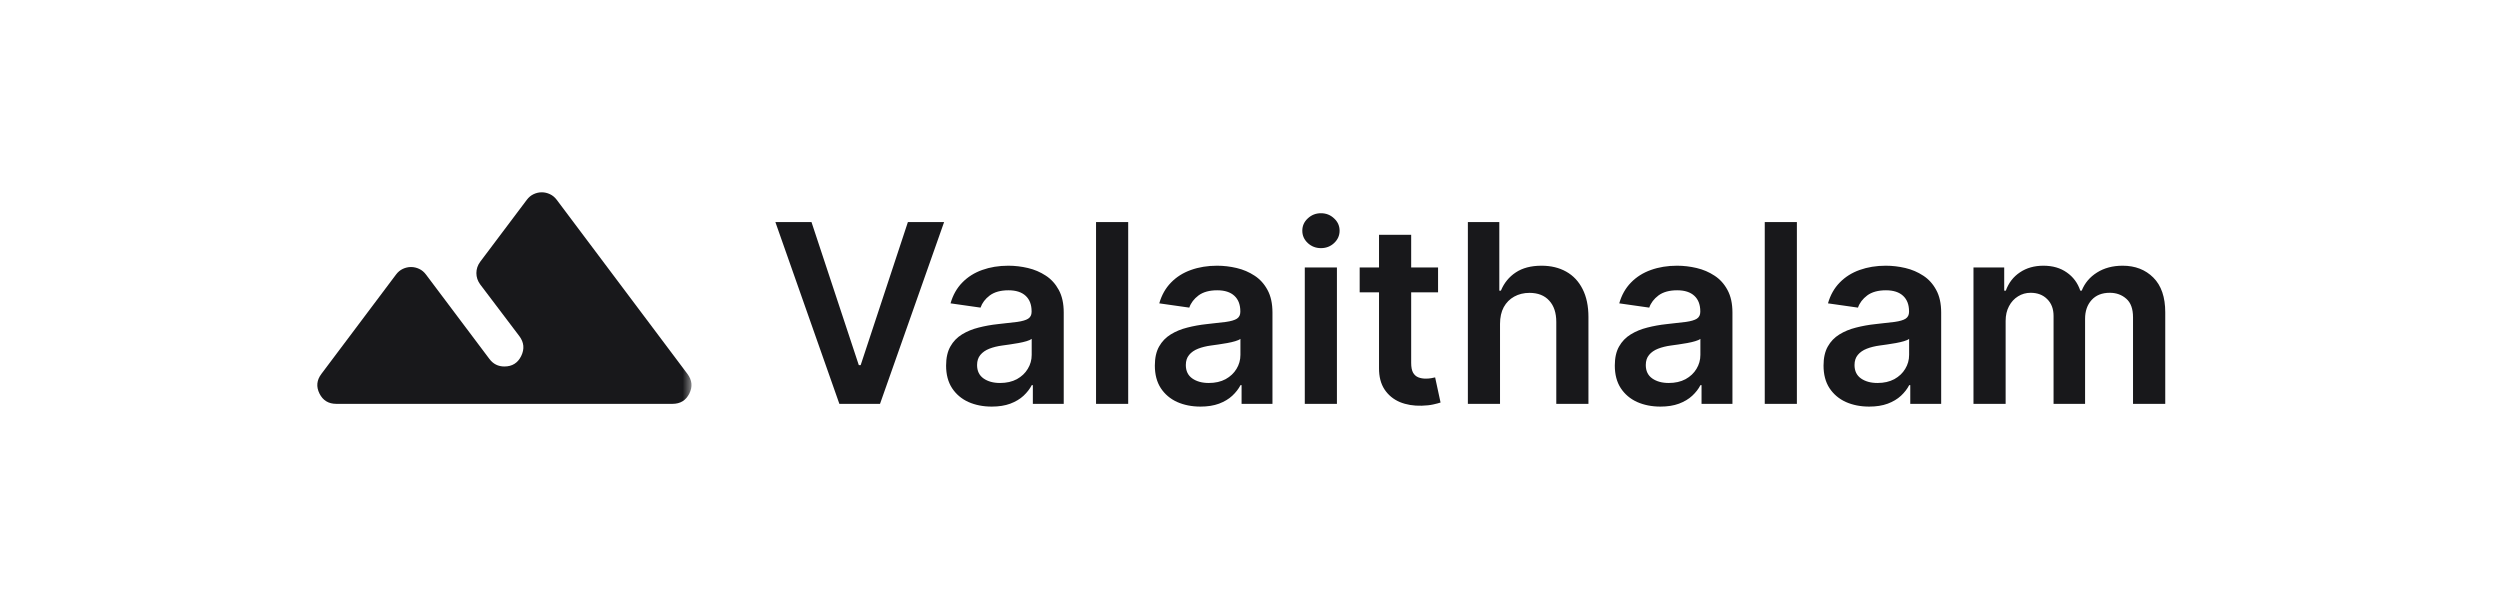 <svg width="130" height="32" viewBox="0 0 130 32" fill="none" xmlns="http://www.w3.org/2000/svg">
<mask id="mask0_38_779" style="mask-type:alpha" maskUnits="userSpaceOnUse" x="16" y="6" width="20" height="20">
<rect x="16" y="6" width="20" height="20" fill="#D9D9D9"/>
</mask>
<g mask="url(#mask0_38_779)">
<path d="M16.71 19.446L20.595 14.274C20.692 14.144 20.81 14.047 20.947 13.982C21.085 13.918 21.227 13.885 21.372 13.885C21.518 13.885 21.66 13.918 21.797 13.982C21.935 14.047 22.052 14.144 22.149 14.274L25.452 18.669C25.549 18.798 25.662 18.895 25.792 18.96C25.921 19.025 26.067 19.057 26.229 19.057C26.634 19.057 26.925 18.875 27.103 18.511C27.281 18.147 27.249 17.803 27.006 17.479L24.966 14.784C24.837 14.606 24.772 14.411 24.772 14.201C24.772 13.99 24.837 13.796 24.966 13.618L27.395 10.389C27.492 10.259 27.609 10.162 27.747 10.097C27.884 10.032 28.026 10 28.172 10C28.317 10 28.459 10.032 28.596 10.097C28.734 10.162 28.851 10.259 28.949 10.389L35.748 19.446C35.99 19.77 36.023 20.11 35.845 20.466C35.667 20.822 35.375 21 34.971 21H17.487C17.082 21 16.791 20.822 16.613 20.466C16.435 20.11 16.467 19.77 16.71 19.446Z" fill="#18181B"/>
</g>
<path d="M42.197 11.546L44.658 18.987H44.755L47.211 11.546H49.094L45.761 21H43.647L40.319 11.546H42.197ZM51.57 21.143C51.121 21.143 50.716 21.063 50.356 20.903C49.999 20.74 49.716 20.5 49.507 20.183C49.3 19.866 49.197 19.475 49.197 19.01C49.197 18.61 49.271 18.279 49.419 18.018C49.566 17.756 49.768 17.547 50.023 17.39C50.279 17.233 50.567 17.114 50.887 17.034C51.21 16.951 51.544 16.891 51.889 16.854C52.304 16.811 52.641 16.773 52.9 16.739C53.158 16.702 53.346 16.647 53.463 16.573C53.583 16.496 53.643 16.377 53.643 16.217V16.19C53.643 15.842 53.54 15.573 53.334 15.382C53.127 15.191 52.83 15.095 52.443 15.095C52.033 15.095 51.709 15.185 51.468 15.363C51.231 15.542 51.072 15.753 50.988 15.996L49.428 15.774C49.551 15.343 49.754 14.983 50.037 14.694C50.321 14.402 50.667 14.183 51.076 14.038C51.485 13.891 51.938 13.817 52.433 13.817C52.775 13.817 53.115 13.857 53.454 13.937C53.792 14.017 54.101 14.149 54.382 14.334C54.661 14.515 54.886 14.763 55.056 15.077C55.228 15.391 55.314 15.783 55.314 16.254V21H53.708V20.026H53.652C53.55 20.223 53.407 20.408 53.223 20.58C53.041 20.749 52.812 20.886 52.535 20.991C52.261 21.092 51.939 21.143 51.57 21.143ZM52.004 19.915C52.34 19.915 52.63 19.849 52.877 19.717C53.123 19.581 53.312 19.403 53.444 19.181C53.58 18.959 53.648 18.718 53.648 18.456V17.621C53.595 17.664 53.506 17.704 53.38 17.741C53.257 17.778 53.118 17.81 52.964 17.838C52.81 17.865 52.658 17.89 52.507 17.912C52.356 17.933 52.226 17.952 52.115 17.967C51.865 18.001 51.642 18.056 51.445 18.133C51.248 18.21 51.093 18.318 50.979 18.456C50.865 18.592 50.808 18.767 50.808 18.983C50.808 19.29 50.921 19.523 51.145 19.68C51.37 19.837 51.656 19.915 52.004 19.915ZM58.666 11.546V21H56.994V11.546H58.666ZM62.425 21.143C61.975 21.143 61.571 21.063 61.21 20.903C60.853 20.74 60.57 20.5 60.361 20.183C60.155 19.866 60.052 19.475 60.052 19.01C60.052 18.61 60.126 18.279 60.273 18.018C60.421 17.756 60.623 17.547 60.878 17.39C61.133 17.233 61.421 17.114 61.741 17.034C62.065 16.951 62.398 16.891 62.743 16.854C63.159 16.811 63.496 16.773 63.754 16.739C64.013 16.702 64.2 16.647 64.317 16.573C64.437 16.496 64.497 16.377 64.497 16.217V16.19C64.497 15.842 64.394 15.573 64.188 15.382C63.982 15.191 63.685 15.095 63.297 15.095C62.888 15.095 62.563 15.185 62.323 15.363C62.086 15.542 61.926 15.753 61.843 15.996L60.282 15.774C60.406 15.343 60.609 14.983 60.892 14.694C61.175 14.402 61.521 14.183 61.931 14.038C62.34 13.891 62.792 13.817 63.288 13.817C63.629 13.817 63.969 13.857 64.308 13.937C64.647 14.017 64.956 14.149 65.236 14.334C65.516 14.515 65.741 14.763 65.91 15.077C66.082 15.391 66.168 15.783 66.168 16.254V21H64.562V20.026H64.507C64.405 20.223 64.262 20.408 64.077 20.58C63.896 20.749 63.666 20.886 63.389 20.991C63.115 21.092 62.794 21.143 62.425 21.143ZM62.858 19.915C63.194 19.915 63.485 19.849 63.731 19.717C63.977 19.581 64.166 19.403 64.299 19.181C64.434 18.959 64.502 18.718 64.502 18.456V17.621C64.45 17.664 64.36 17.704 64.234 17.741C64.111 17.778 63.973 17.81 63.819 17.838C63.665 17.865 63.513 17.89 63.362 17.912C63.211 17.933 63.08 17.952 62.969 17.967C62.72 18.001 62.497 18.056 62.3 18.133C62.103 18.21 61.947 18.318 61.834 18.456C61.72 18.592 61.663 18.767 61.663 18.983C61.663 19.29 61.775 19.523 62 19.68C62.224 19.837 62.511 19.915 62.858 19.915ZM67.849 21V13.909H69.52V21H67.849ZM68.689 12.903C68.424 12.903 68.197 12.815 68.006 12.64C67.815 12.461 67.72 12.247 67.72 11.998C67.72 11.745 67.815 11.532 68.006 11.356C68.197 11.178 68.424 11.088 68.689 11.088C68.957 11.088 69.185 11.178 69.372 11.356C69.563 11.532 69.659 11.745 69.659 11.998C69.659 12.247 69.563 12.461 69.372 12.64C69.185 12.815 68.957 12.903 68.689 12.903ZM74.779 13.909V15.202H70.703V13.909H74.779ZM71.709 12.21H73.381V18.867C73.381 19.092 73.414 19.264 73.482 19.384C73.553 19.501 73.645 19.581 73.759 19.624C73.873 19.667 73.999 19.689 74.138 19.689C74.242 19.689 74.338 19.681 74.424 19.666C74.513 19.65 74.581 19.637 74.627 19.624L74.909 20.931C74.819 20.962 74.692 20.995 74.525 21.032C74.362 21.069 74.162 21.091 73.925 21.097C73.507 21.109 73.13 21.046 72.794 20.908C72.459 20.766 72.193 20.548 71.996 20.252C71.802 19.957 71.706 19.587 71.709 19.144V12.21ZM78.001 16.845V21H76.329V11.546H77.964V15.114H78.047C78.213 14.714 78.47 14.398 78.818 14.168C79.168 13.934 79.615 13.817 80.156 13.817C80.649 13.817 81.078 13.92 81.444 14.126C81.811 14.332 82.094 14.634 82.294 15.031C82.497 15.428 82.599 15.913 82.599 16.485V21H80.927V16.744C80.927 16.267 80.804 15.896 80.558 15.631C80.315 15.363 79.973 15.229 79.533 15.229C79.238 15.229 78.973 15.294 78.739 15.423C78.508 15.55 78.327 15.733 78.194 15.973C78.065 16.213 78.001 16.504 78.001 16.845ZM86.343 21.143C85.893 21.143 85.489 21.063 85.128 20.903C84.771 20.74 84.488 20.5 84.279 20.183C84.073 19.866 83.97 19.475 83.97 19.01C83.97 18.61 84.043 18.279 84.191 18.018C84.339 17.756 84.54 17.547 84.796 17.39C85.051 17.233 85.339 17.114 85.659 17.034C85.982 16.951 86.316 16.891 86.661 16.854C87.076 16.811 87.413 16.773 87.672 16.739C87.931 16.702 88.118 16.647 88.235 16.573C88.355 16.496 88.415 16.377 88.415 16.217V16.19C88.415 15.842 88.312 15.573 88.106 15.382C87.9 15.191 87.603 15.095 87.215 15.095C86.806 15.095 86.481 15.185 86.241 15.363C86.004 15.542 85.844 15.753 85.761 15.996L84.201 15.774C84.324 15.343 84.527 14.983 84.81 14.694C85.093 14.402 85.439 14.183 85.849 14.038C86.258 13.891 86.71 13.817 87.206 13.817C87.547 13.817 87.888 13.857 88.226 13.937C88.565 14.017 88.874 14.149 89.154 14.334C89.434 14.515 89.659 14.763 89.828 15.077C90 15.391 90.087 15.783 90.087 16.254V21H88.48V20.026H88.424C88.323 20.223 88.18 20.408 87.995 20.58C87.814 20.749 87.584 20.886 87.307 20.991C87.033 21.092 86.712 21.143 86.343 21.143ZM86.776 19.915C87.112 19.915 87.403 19.849 87.649 19.717C87.895 19.581 88.085 19.403 88.217 19.181C88.352 18.959 88.42 18.718 88.42 18.456V17.621C88.368 17.664 88.278 17.704 88.152 17.741C88.029 17.778 87.891 17.81 87.737 17.838C87.583 17.865 87.43 17.89 87.28 17.912C87.129 17.933 86.998 17.952 86.887 17.967C86.638 18.001 86.415 18.056 86.218 18.133C86.021 18.21 85.865 18.318 85.752 18.456C85.638 18.592 85.581 18.767 85.581 18.983C85.581 19.29 85.693 19.523 85.918 19.68C86.142 19.837 86.429 19.915 86.776 19.915ZM93.438 11.546V21H91.767V11.546H93.438ZM97.197 21.143C96.748 21.143 96.343 21.063 95.983 20.903C95.626 20.74 95.343 20.5 95.133 20.183C94.927 19.866 94.824 19.475 94.824 19.01C94.824 18.61 94.898 18.279 95.046 18.018C95.193 17.756 95.395 17.547 95.65 17.39C95.906 17.233 96.194 17.114 96.514 17.034C96.837 16.951 97.171 16.891 97.516 16.854C97.931 16.811 98.268 16.773 98.526 16.739C98.785 16.702 98.973 16.647 99.09 16.573C99.21 16.496 99.27 16.377 99.27 16.217V16.19C99.27 15.842 99.167 15.573 98.96 15.382C98.754 15.191 98.457 15.095 98.07 15.095C97.66 15.095 97.335 15.185 97.095 15.363C96.859 15.542 96.698 15.753 96.615 15.996L95.055 15.774C95.178 15.343 95.381 14.983 95.664 14.694C95.948 14.402 96.294 14.183 96.703 14.038C97.112 13.891 97.565 13.817 98.06 13.817C98.402 13.817 98.742 13.857 99.081 13.937C99.419 14.017 99.728 14.149 100.008 14.334C100.289 14.515 100.513 14.763 100.682 15.077C100.855 15.391 100.941 15.783 100.941 16.254V21H99.334V20.026H99.279C99.177 20.223 99.034 20.408 98.85 20.58C98.668 20.749 98.439 20.886 98.162 20.991C97.888 21.092 97.566 21.143 97.197 21.143ZM97.631 19.915C97.966 19.915 98.257 19.849 98.504 19.717C98.75 19.581 98.939 19.403 99.071 19.181C99.207 18.959 99.274 18.718 99.274 18.456V17.621C99.222 17.664 99.133 17.704 99.007 17.741C98.884 17.778 98.745 17.81 98.591 17.838C98.437 17.865 98.285 17.89 98.134 17.912C97.983 17.933 97.853 17.952 97.742 17.967C97.493 18.001 97.269 18.056 97.072 18.133C96.875 18.21 96.72 18.318 96.606 18.456C96.492 18.592 96.435 18.767 96.435 18.983C96.435 19.29 96.548 19.523 96.772 19.68C96.997 19.837 97.283 19.915 97.631 19.915ZM102.621 21V13.909H104.219V15.114H104.302C104.449 14.708 104.694 14.391 105.036 14.163C105.377 13.932 105.785 13.817 106.259 13.817C106.739 13.817 107.144 13.934 107.473 14.168C107.806 14.398 108.04 14.714 108.175 15.114H108.249C108.406 14.72 108.67 14.406 109.043 14.172C109.418 13.935 109.863 13.817 110.377 13.817C111.03 13.817 111.562 14.023 111.974 14.435C112.387 14.848 112.593 15.45 112.593 16.24V21H110.917V16.499C110.917 16.059 110.8 15.737 110.566 15.534C110.332 15.328 110.046 15.225 109.708 15.225C109.304 15.225 108.989 15.351 108.761 15.603C108.537 15.853 108.424 16.177 108.424 16.577V21H106.785V16.43C106.785 16.063 106.675 15.771 106.453 15.553C106.235 15.334 105.948 15.225 105.594 15.225C105.354 15.225 105.136 15.286 104.939 15.409C104.742 15.53 104.585 15.7 104.468 15.922C104.351 16.14 104.293 16.396 104.293 16.688V21H102.621Z" fill="#18181B"/>
</svg>
